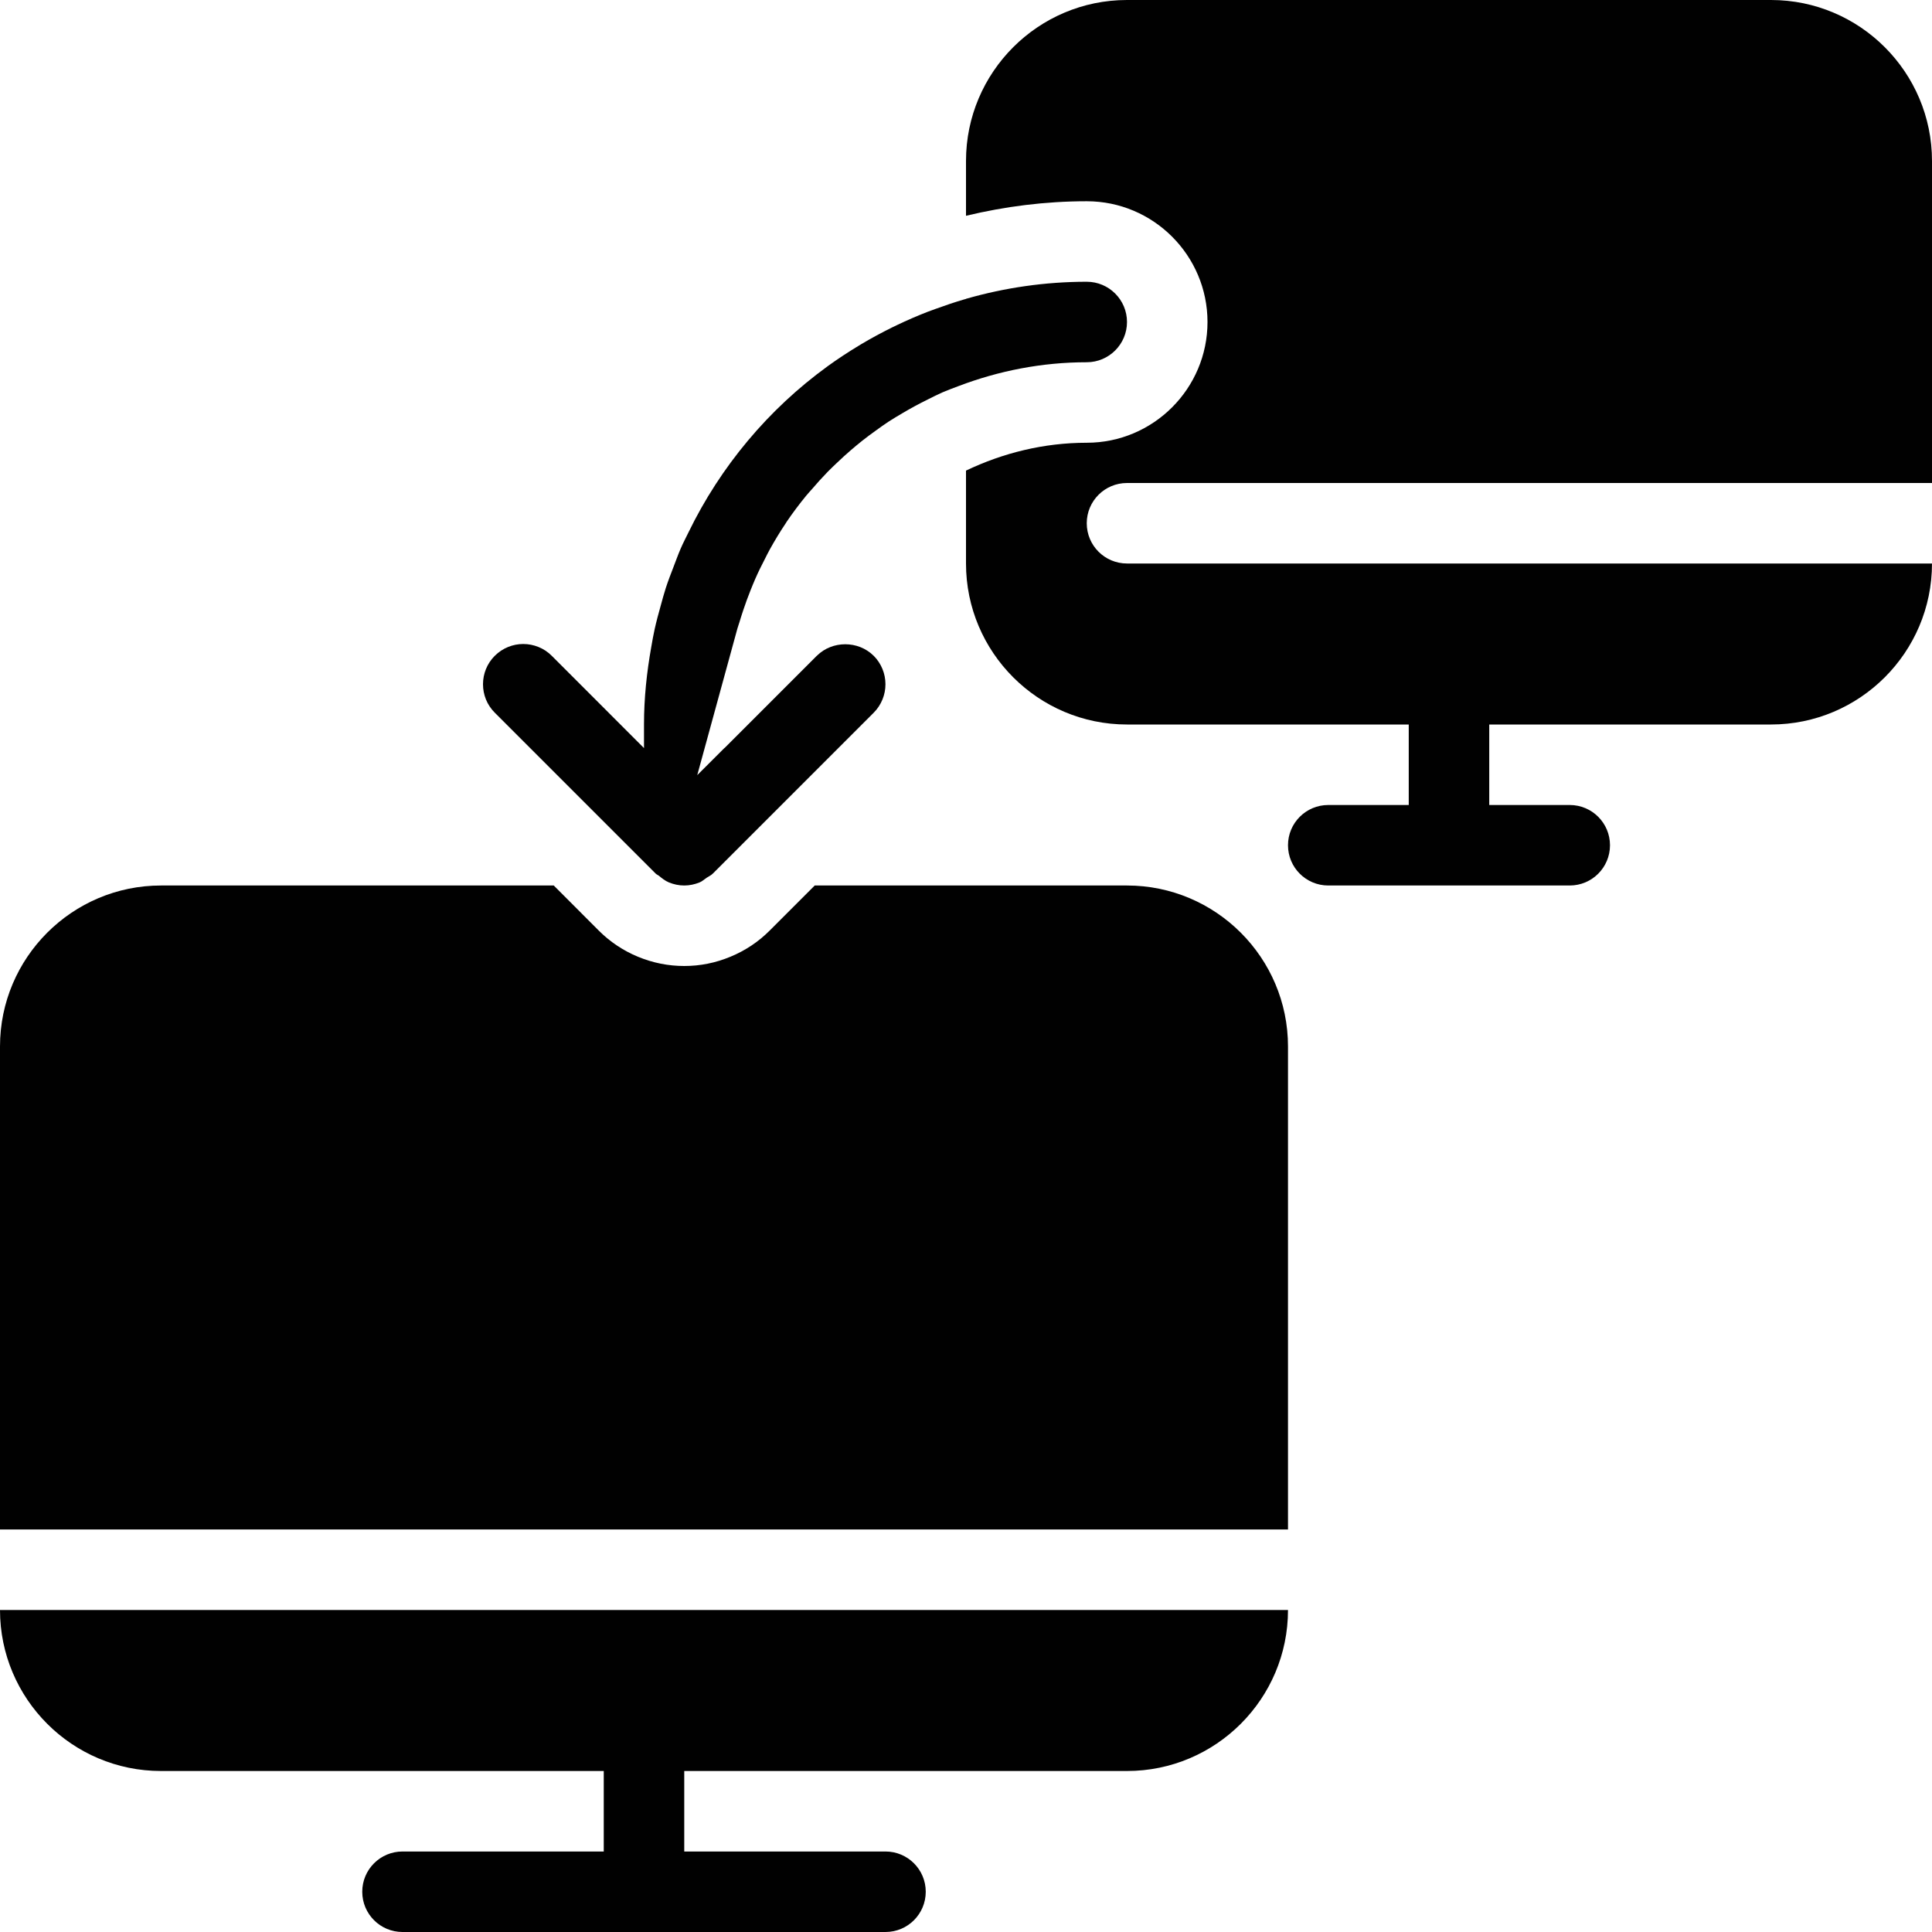 <?xml version="1.0" encoding="utf-8"?>
<!-- Generator: Adobe Illustrator 17.0.0, SVG Export Plug-In . SVG Version: 6.00 Build 0)  -->
<!DOCTYPE svg PUBLIC "-//W3C//DTD SVG 1.1//EN" "http://www.w3.org/Graphics/SVG/1.1/DTD/svg11.dtd">
<svg version="1.1" id="Layer_2" xmlns="http://www.w3.org/2000/svg" xmlns:xlink="http://www.w3.org/1999/xlink" x="0px" y="0px"
	 width="48px" height="48px" viewBox="0 0 48 48" enable-background="new 0 0 48 48" xml:space="preserve">
<g>
	<path fill="#010101" d="M28,22h-7.758l-1.12,1.12c-0.277,0.278-0.605,0.497-0.973,0.649C17.781,23.923,17.394,24,17,24
		c-0.394,0-0.779-0.077-1.148-0.229c-0.37-0.153-0.698-0.373-0.976-0.651L13.758,22H4c-2.206,0-4,1.794-4,4v12h32V26
		C32,23.794,30.206,22,28,22z"/>
	<path fill="#010101" d="M4,44h11v2h-5c-0.552,0-1,0.447-1,1c0,0.553,0.448,1,1,1h12c0.552,0,1-0.447,1-1c0-0.553-0.448-1-1-1h-5v-2
		h11c2.206,0,4-1.794,4-4H0C0,42.206,1.794,44,4,44z"/>
	<path fill="#010101" d="M28,12h20V4c0-2.206-1.794-4-4-4H28c-2.206,0-4,1.794-4,4v1.361C24.968,5.129,25.971,5,27,5
		c1.654,0,3,1.346,3,3c0,1.654-1.346,3-3,3c-1.064,0-2.081,0.253-3,0.692V14c0,2.206,1.794,4,4,4h7v2h-2c-0.552,0-1,0.447-1,1
		c0,0.553,0.448,1,1,1h6c0.552,0,1-0.447,1-1c0-0.553-0.448-1-1-1h-2v-2h7c2.206,0,4-1.794,4-4H28c-0.552,0-1-0.447-1-1
		C27,12.447,27.448,12,28,12z"/>
	<path fill="#010101" d="M12.293,17.707l2.666,2.666l1.333,1.333c0.021,0.021,0.05,0.03,0.073,0.048
		c0.078,0.065,0.158,0.129,0.253,0.169C16.74,21.973,16.869,22,16.999,22c0.129,0,0.258-0.026,0.385-0.078
		c0.065-0.027,0.113-0.075,0.17-0.113c0.051-0.035,0.111-0.059,0.154-0.103l1.333-1.333l2.666-2.666
		c0.097-0.097,0.168-0.208,0.217-0.327c0.049-0.119,0.075-0.247,0.075-0.38c0-0.133-0.026-0.261-0.075-0.38
		c-0.049-0.119-0.121-0.231-0.217-0.327c-0.001-0.001-0.003-0.001-0.004-0.003c-0.383-0.378-1.023-0.378-1.406,0
		c-0.001,0.001-0.003,0.001-0.004,0.003L18,18.586v-0.004l-0.677,0.676l0.995-3.633c0.015-0.055,0.036-0.108,0.052-0.163
		c0.031-0.105,0.065-0.208,0.099-0.311c0.055-0.164,0.114-0.326,0.178-0.486c0.038-0.094,0.075-0.187,0.116-0.28
		c0.076-0.174,0.16-0.344,0.247-0.511c0.037-0.072,0.072-0.146,0.112-0.217c0.124-0.224,0.256-0.443,0.398-0.654
		c0.008-0.012,0.014-0.024,0.022-0.036c0.154-0.227,0.318-0.445,0.491-0.656c0.045-0.055,0.094-0.106,0.14-0.159
		c0.127-0.148,0.256-0.292,0.392-0.431c0.073-0.075,0.149-0.146,0.224-0.218c0.115-0.11,0.232-0.217,0.353-0.321
		c0.091-0.078,0.182-0.154,0.276-0.229c0.112-0.089,0.226-0.173,0.342-0.256c0.105-0.076,0.209-0.152,0.317-0.222
		c0.111-0.073,0.227-0.14,0.341-0.208c0.206-0.123,0.417-0.236,0.633-0.343c0.124-0.061,0.245-0.124,0.372-0.179
		c0.127-0.055,0.259-0.102,0.389-0.152C24.811,9.213,25.886,9,27,9c0.551,0,1-0.448,1-1c0-0.552-0.449-1-1-1
		c-1.035,0-2.042,0.149-3,0.424v0.003c-0.013,0.004-0.026,0.006-0.039,0.01c-0.239,0.07-0.474,0.149-0.707,0.234
		c-0.072,0.026-0.145,0.052-0.216,0.079c-0.253,0.099-0.503,0.207-0.747,0.324c-0.043,0.021-0.086,0.041-0.129,0.062
		c-0.261,0.129-0.516,0.267-0.765,0.415c-0.022,0.013-0.043,0.026-0.064,0.039c-0.263,0.159-0.52,0.328-0.768,0.507
		c-0.003,0.002-0.006,0.005-0.009,0.007c-1.462,1.062-2.653,2.48-3.453,4.127c-0.064,0.132-0.132,0.26-0.19,0.395
		c-0.066,0.151-0.121,0.307-0.181,0.462c-0.066,0.172-0.133,0.343-0.19,0.519c-0.047,0.145-0.086,0.293-0.127,0.441
		c-0.053,0.191-0.106,0.382-0.149,0.577c-0.033,0.147-0.059,0.296-0.085,0.446C16.069,16.698,16,17.341,16,18v0.586l-0.172-0.172v0
		l-1.905-1.906l-0.215-0.215c-0.098-0.098-0.21-0.171-0.33-0.219C13.259,16.026,13.133,16,13,16s-0.259,0.026-0.377,0.074
		c-0.12,0.049-0.233,0.122-0.33,0.219c-0.098,0.098-0.171,0.21-0.22,0.331C12.026,16.741,12,16.867,12,17
		c0,0.133,0.026,0.259,0.073,0.377C12.122,17.497,12.195,17.609,12.293,17.707z"/>
</g>
</svg>
